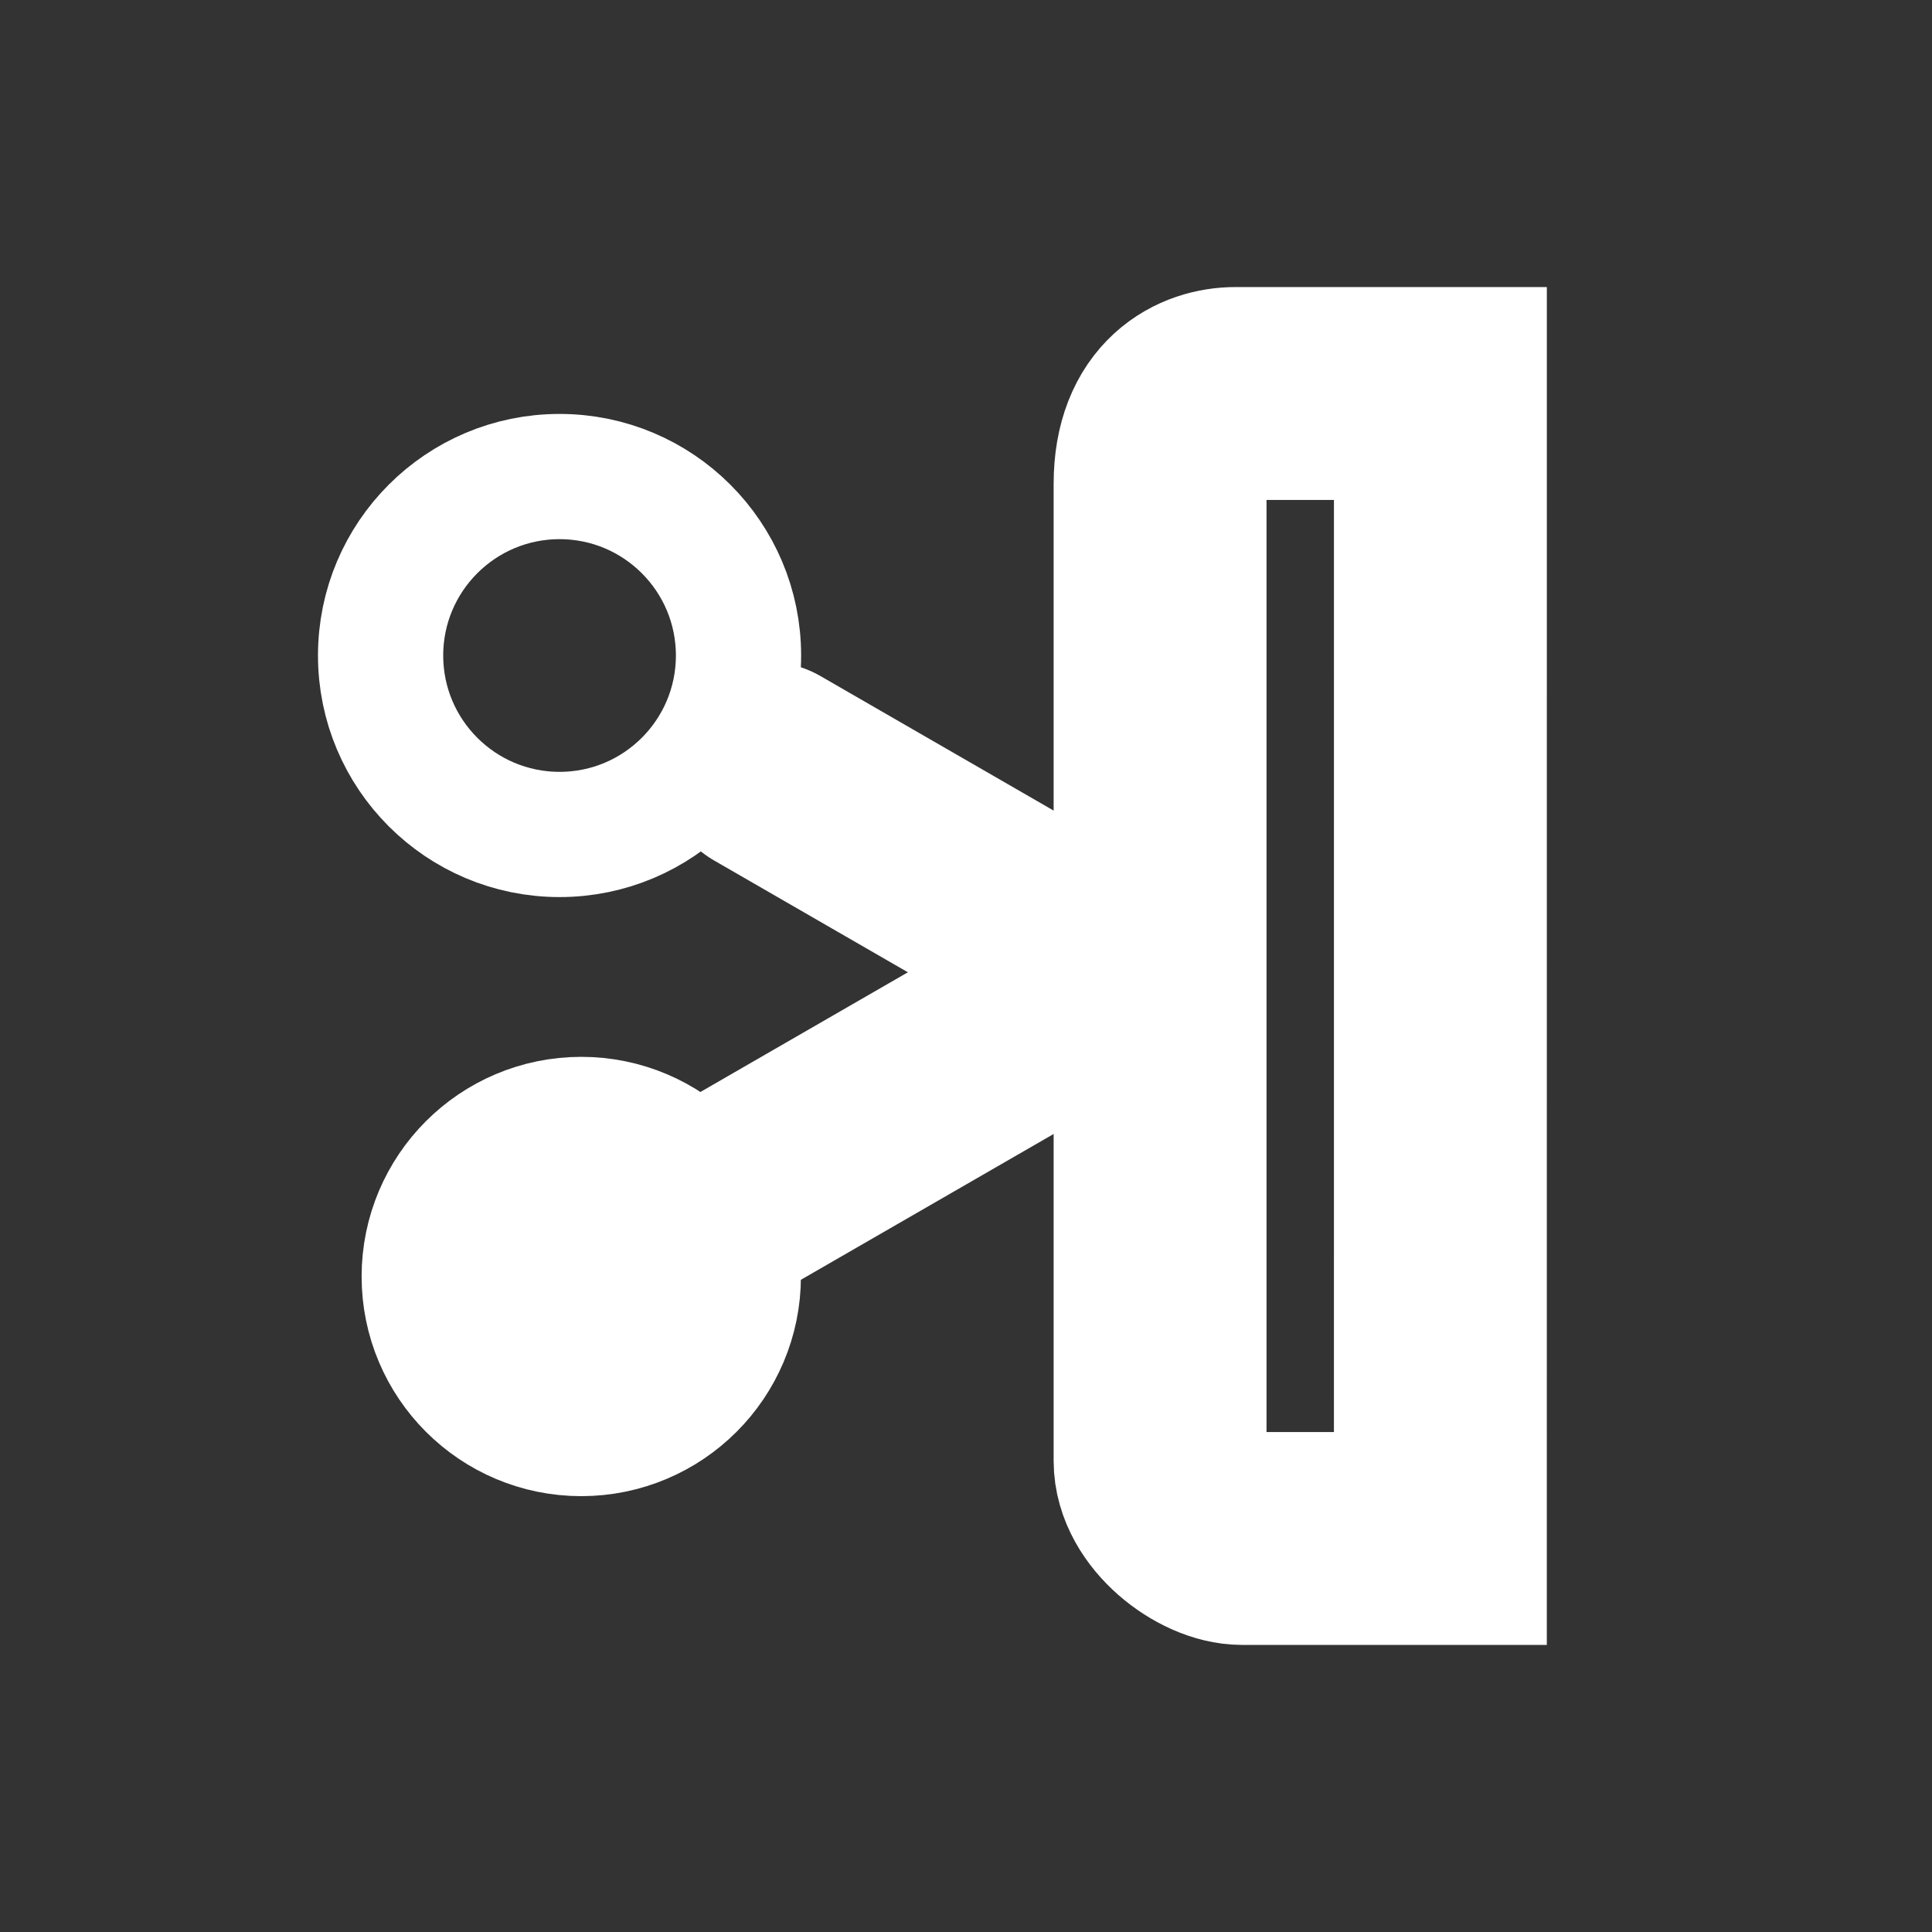 <svg version="1.1" xmlns="http://www.w3.org/2000/svg" xmlns:xlink="http://www.w3.org/1999/xlink" width="77.138" height="77.138" viewBox="0,0,77.138,77.138"><rect x="0" y="0" width="77.138" height="77.138" fill="#333333" stroke="none"/><g transform="translate(-201.431,-141.431)"><g data-paper-data="{&quot;isPaintingLayer&quot;:true}" fill-rule="nonzero" stroke-linejoin="miter" stroke-miterlimit="10" stroke-dasharray="" stroke-dashoffset="0" style="mix-blend-mode: normal"><path d="M258.94,202.857c0,0 -5.854,0 -7.92,0c-1.328,0 -3.271,-1.472 -3.271,-3.099c0,-4.699 0,-28.951 0,-39c0,-2.857 1.763,-3.616 3.013,-3.616c2.059,0 8.179,0 8.179,0z" fill="none" stroke="#ffffff" stroke-width="8.5" stroke-linecap="butt"/><path d="M232.069,172.107l13.01,7.506" fill="none" stroke="#ffffff" stroke-width="8.5" stroke-linecap="round"/><path d="M201.431,218.569v-77.138h77.138v77.138z" fill="none" stroke="none" stroke-width="0" stroke-linecap="butt"/><path d="M223.772,174.748c-3.946,0 -7.145,-3.199 -7.145,-7.145c0,-3.946 3.199,-7.145 7.145,-7.145c3.946,0 7.145,3.199 7.145,7.145c0,3.946 -3.199,7.145 -7.145,7.145z" fill="none" stroke="#ffffff" stroke-width="5" stroke-linecap="butt"/><path d="M227.093,191.265l18.854,-10.877" data-paper-data="{&quot;index&quot;:null}" fill="none" stroke="#ffffff" stroke-width="8.5" stroke-linecap="round"/><path d="M229.159,192.397c0,2.496 -2.024,4.52 -4.52,4.52c-2.496,0 -4.52,-2.024 -4.52,-4.52c0,-2.496 2.024,-4.52 4.52,-4.52c2.496,0 4.52,2.024 4.52,4.52z" data-paper-data="{&quot;index&quot;:null}" fill="#ffffff" stroke="#ffffff" stroke-width="8.5" stroke-linecap="butt"/></g></g></svg><!--rotationCenter:38.56902500000001:38.56902500000001-->